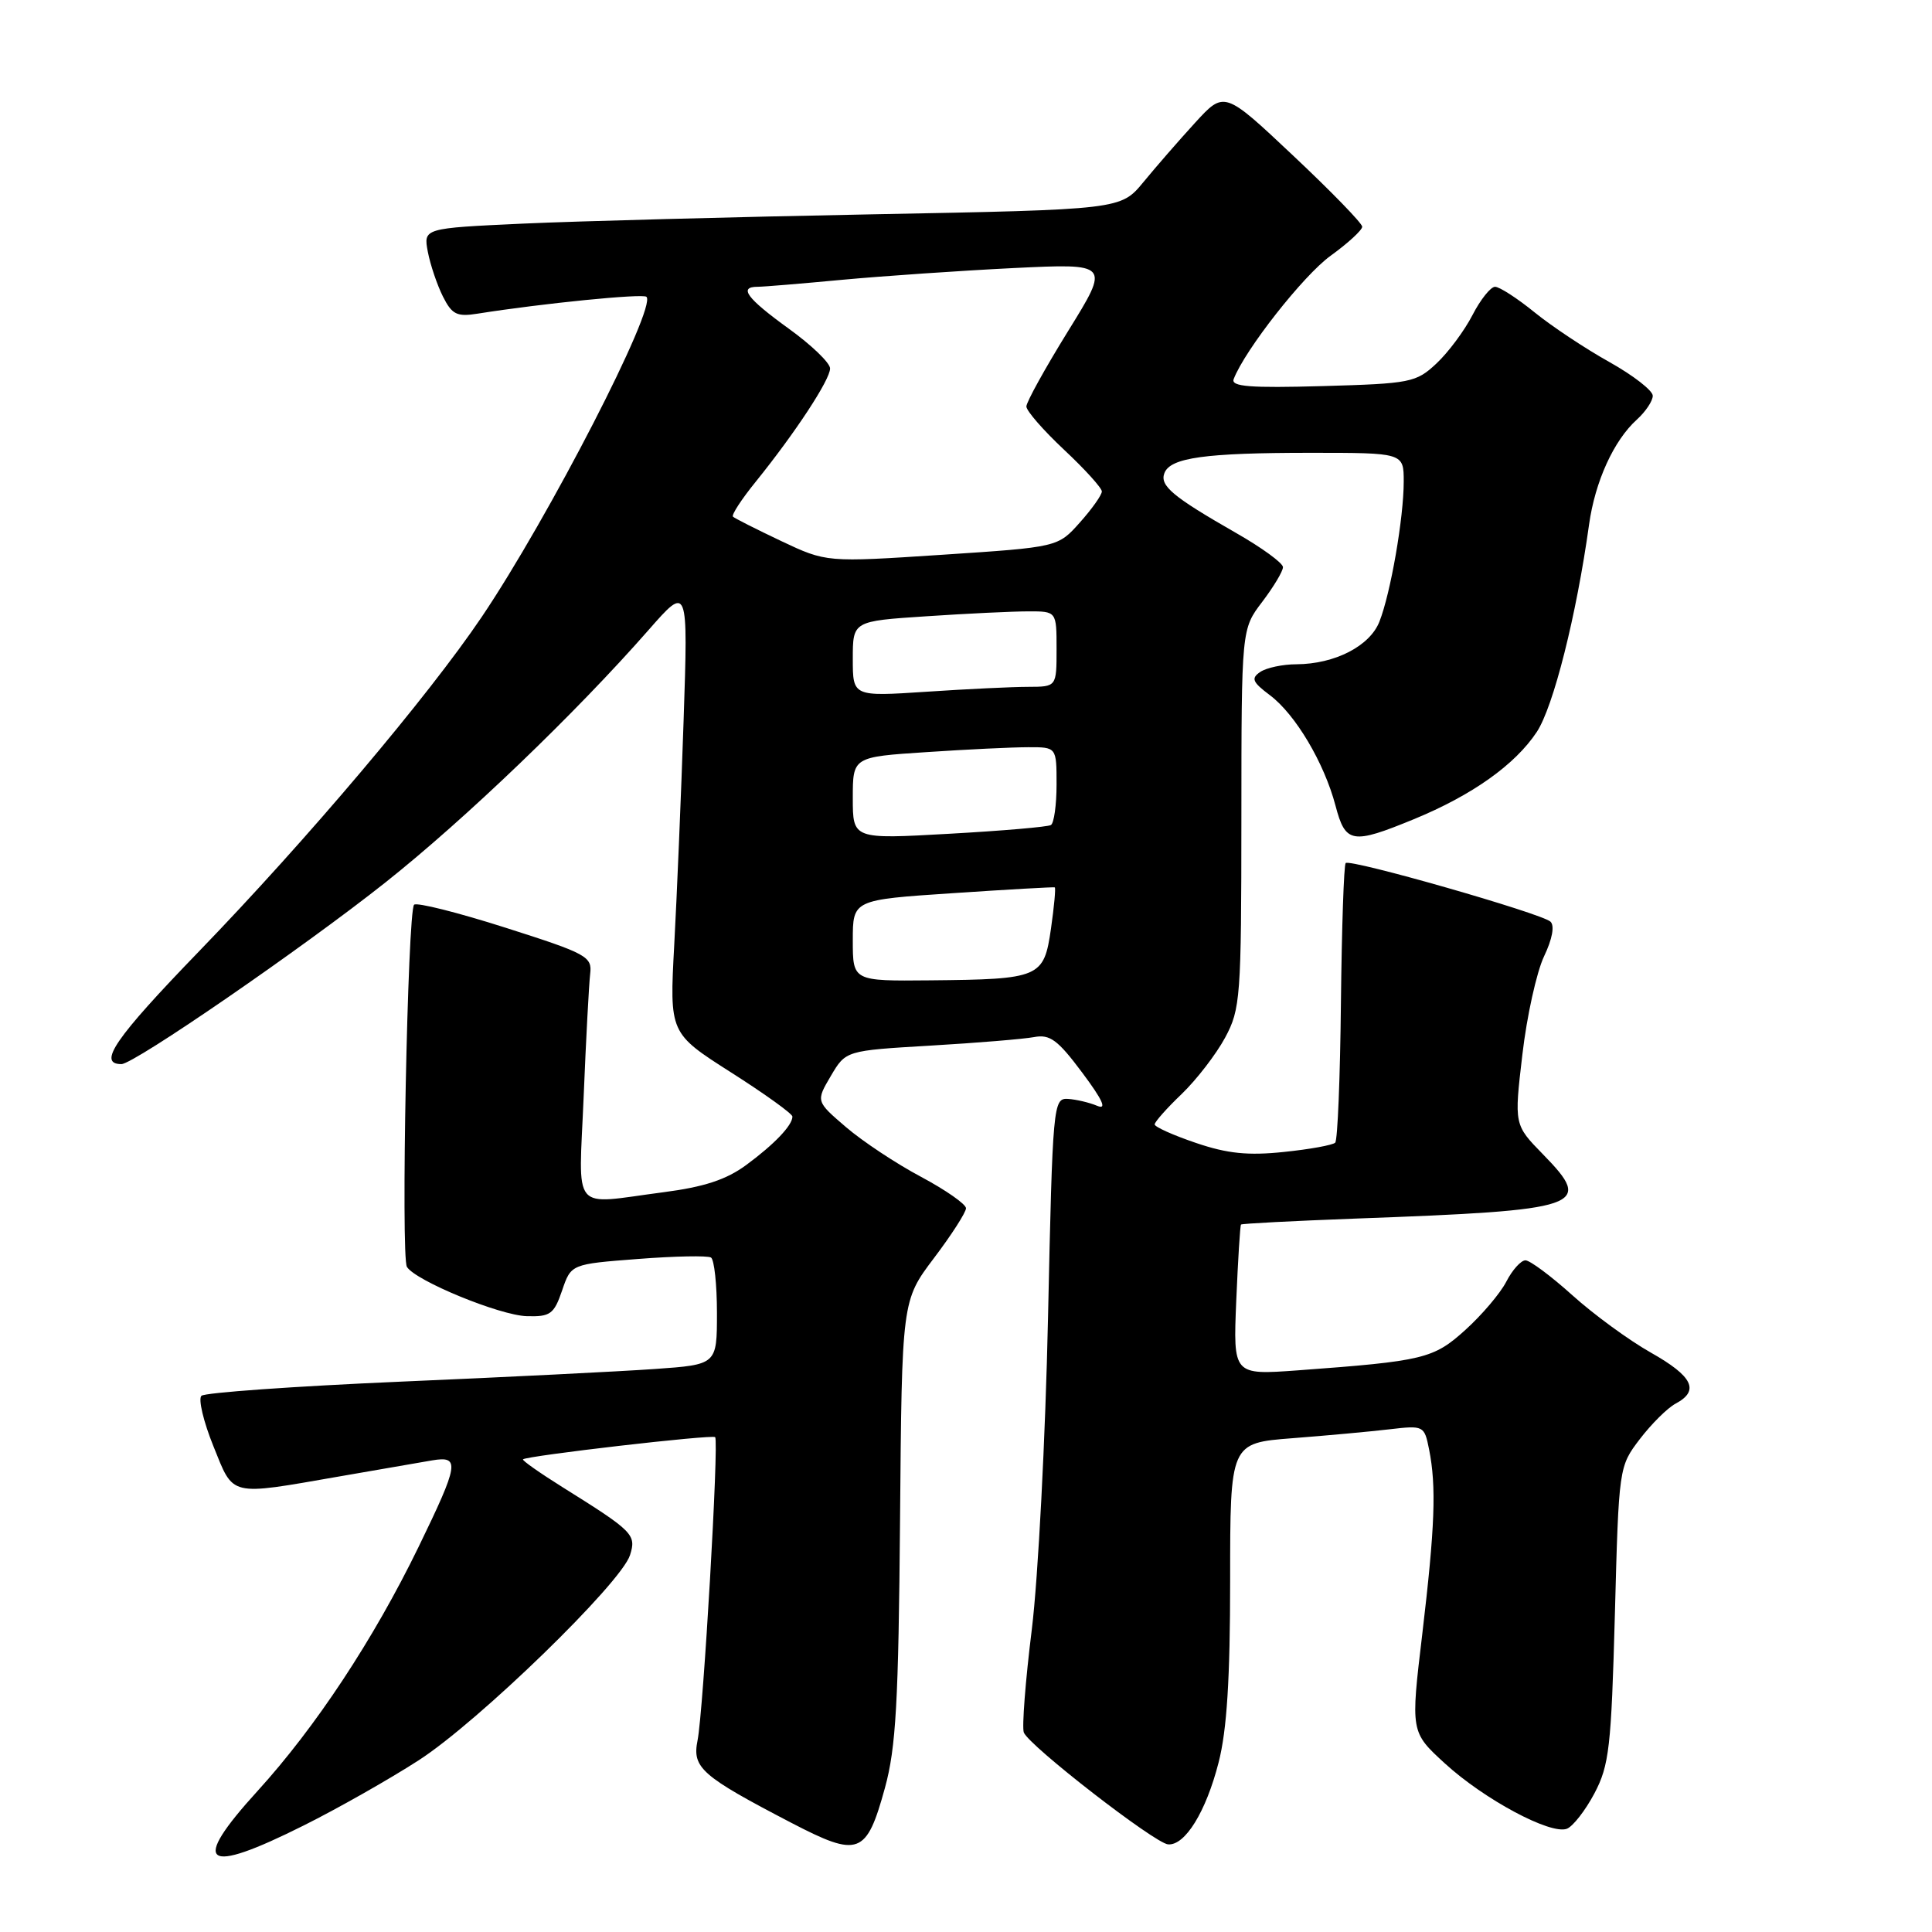 <?xml version="1.0" encoding="UTF-8" standalone="no"?>
<!DOCTYPE svg PUBLIC "-//W3C//DTD SVG 1.1//EN" "http://www.w3.org/Graphics/SVG/1.1/DTD/svg11.dtd" >
<svg xmlns="http://www.w3.org/2000/svg" xmlns:xlink="http://www.w3.org/1999/xlink" version="1.1" viewBox="0 0 256 256">
 <g >
 <path fill="currentColor"
d=" M 40.27 241.87 C 44.80 239.61 51.65 235.72 55.49 233.24 C 63.38 228.15 82.30 209.78 83.48 206.06 C 84.34 203.35 83.92 202.92 74.54 197.06 C 71.52 195.17 69.16 193.51 69.30 193.37 C 69.77 192.90 94.38 190.05 94.76 190.43 C 95.28 190.94 93.20 226.78 92.43 230.61 C 91.70 234.24 92.91 235.31 104.85 241.53 C 113.80 246.18 114.81 245.81 117.26 236.90 C 118.72 231.59 119.06 225.56 119.26 201.42 C 119.50 172.34 119.50 172.34 123.75 166.71 C 126.09 163.62 128.00 160.64 128.00 160.10 C 128.00 159.56 125.32 157.69 122.05 155.94 C 118.77 154.20 114.29 151.23 112.10 149.35 C 108.11 145.93 108.11 145.93 110.09 142.57 C 112.07 139.21 112.07 139.21 123.29 138.55 C 129.45 138.19 135.63 137.68 137.02 137.42 C 139.12 137.02 140.16 137.79 143.40 142.13 C 146.12 145.77 146.71 147.08 145.39 146.53 C 144.35 146.09 142.60 145.68 141.50 145.61 C 139.56 145.50 139.48 146.32 138.87 174.50 C 138.53 190.45 137.56 209.08 136.72 215.91 C 135.87 222.73 135.40 228.88 135.66 229.56 C 136.33 231.31 153.02 244.25 154.78 244.39 C 157.03 244.56 159.80 240.07 161.47 233.54 C 162.57 229.27 163.00 222.44 163.00 209.39 C 163.00 191.21 163.00 191.21 171.25 190.57 C 175.79 190.22 181.57 189.69 184.11 189.39 C 188.65 188.86 188.73 188.90 189.36 192.05 C 190.34 196.95 190.14 202.33 188.46 216.51 C 186.91 229.50 186.91 229.50 191.45 233.66 C 196.66 238.43 205.46 243.14 207.62 242.32 C 208.42 242.01 210.07 239.90 211.27 237.63 C 213.23 233.92 213.50 231.53 213.98 213.92 C 214.50 194.38 214.51 194.33 217.29 190.68 C 218.83 188.67 220.96 186.55 222.04 185.98 C 225.24 184.27 224.31 182.37 218.75 179.23 C 215.86 177.60 211.18 174.18 208.35 171.63 C 205.52 169.08 202.72 167.00 202.13 167.00 C 201.54 167.00 200.39 168.27 199.59 169.83 C 198.79 171.38 196.35 174.25 194.18 176.21 C 189.95 180.04 188.68 180.35 171.95 181.58 C 163.40 182.20 163.40 182.20 163.81 172.35 C 164.04 166.93 164.32 162.39 164.44 162.26 C 164.55 162.13 171.36 161.78 179.57 161.47 C 209.86 160.36 211.23 159.89 204.45 152.95 C 200.63 149.04 200.63 149.04 201.72 139.76 C 202.31 134.66 203.61 128.80 204.59 126.73 C 205.69 124.43 206.02 122.65 205.44 122.12 C 204.23 121.02 178.90 113.77 178.31 114.36 C 178.07 114.60 177.79 122.91 177.68 132.82 C 177.58 142.73 177.24 151.10 176.92 151.41 C 176.60 151.73 173.54 152.29 170.12 152.64 C 165.38 153.14 162.62 152.86 158.46 151.44 C 155.45 150.42 153.00 149.32 153.00 148.99 C 153.00 148.66 154.61 146.84 156.59 144.95 C 158.56 143.05 161.14 139.70 162.33 137.50 C 164.37 133.71 164.48 132.18 164.49 108.43 C 164.50 83.36 164.50 83.36 167.25 79.75 C 168.76 77.76 170.00 75.69 170.00 75.15 C 170.00 74.61 167.19 72.56 163.75 70.60 C 155.40 65.82 153.65 64.36 154.29 62.69 C 155.07 60.64 159.70 60.00 173.63 60.00 C 186.00 60.00 186.00 60.00 186.00 63.82 C 186.00 68.61 184.27 78.59 182.78 82.37 C 181.51 85.61 176.87 87.99 171.78 88.02 C 169.98 88.02 167.82 88.48 167.00 89.03 C 165.74 89.88 165.94 90.37 168.26 92.11 C 171.65 94.65 175.46 101.07 176.96 106.75 C 178.28 111.77 179.14 111.92 187.34 108.55 C 195.05 105.38 200.75 101.34 203.63 96.99 C 205.83 93.66 208.88 81.58 210.56 69.50 C 211.36 63.79 213.83 58.37 216.89 55.60 C 218.05 54.55 219.00 53.13 219.00 52.44 C 219.00 51.75 216.41 49.74 213.25 47.97 C 210.09 46.21 205.62 43.24 203.33 41.38 C 201.04 39.52 198.69 38.00 198.10 38.00 C 197.52 38.00 196.17 39.69 195.11 41.75 C 194.05 43.81 191.90 46.70 190.34 48.16 C 187.64 50.69 186.91 50.83 175.24 51.16 C 165.63 51.43 163.08 51.23 163.47 50.23 C 164.95 46.37 172.70 36.50 176.31 33.89 C 178.62 32.22 180.50 30.49 180.50 30.04 C 180.50 29.59 176.39 25.36 171.36 20.63 C 162.23 12.03 162.23 12.03 158.36 16.26 C 156.23 18.59 153.14 22.14 151.50 24.14 C 148.50 27.77 148.50 27.77 115.50 28.40 C 97.35 28.75 76.56 29.30 69.30 29.63 C 56.10 30.24 56.10 30.24 56.69 33.37 C 57.02 35.09 57.92 37.75 58.69 39.29 C 59.89 41.68 60.55 42.00 63.29 41.56 C 71.87 40.20 85.20 38.87 85.66 39.33 C 87.05 40.72 72.70 68.61 63.81 81.78 C 56.70 92.31 40.71 111.23 26.34 126.09 C 15.23 137.58 12.88 141.00 16.09 141.00 C 17.76 141.00 40.18 125.57 51.08 116.92 C 61.62 108.56 76.28 94.49 85.92 83.50 C 91.18 77.50 91.18 77.50 90.58 95.50 C 90.25 105.40 89.69 118.77 89.34 125.20 C 88.71 136.90 88.71 136.90 96.85 142.09 C 101.33 144.94 105.00 147.58 105.00 147.95 C 105.00 149.11 102.62 151.61 98.89 154.36 C 96.25 156.31 93.30 157.28 87.89 157.98 C 75.51 159.59 76.69 161.01 77.34 145.25 C 77.65 137.69 78.04 130.40 78.20 129.05 C 78.48 126.75 77.80 126.37 67.00 122.93 C 60.67 120.91 55.21 119.54 54.87 119.88 C 54.01 120.72 53.10 166.55 53.92 167.87 C 55.06 169.71 66.22 174.30 69.81 174.40 C 72.92 174.49 73.41 174.13 74.48 171.00 C 75.67 167.50 75.67 167.50 84.54 166.82 C 89.42 166.44 93.77 166.36 94.21 166.63 C 94.64 166.90 95.00 170.20 95.00 173.97 C 95.00 180.82 95.00 180.82 86.75 181.40 C 82.21 181.72 67.03 182.48 53.00 183.08 C 38.98 183.69 27.14 184.53 26.69 184.95 C 26.25 185.37 26.96 188.37 28.27 191.61 C 31.01 198.39 30.20 198.20 45.00 195.63 C 50.23 194.72 55.74 193.77 57.25 193.51 C 60.99 192.88 60.82 193.95 55.45 205.00 C 49.50 217.23 41.82 228.86 34.14 237.30 C 25.14 247.18 26.97 248.54 40.27 241.87 Z  M 113.00 124.61 C 113.00 119.23 113.00 119.23 126.25 118.35 C 133.54 117.86 139.62 117.52 139.76 117.58 C 139.91 117.64 139.68 120.11 139.26 123.05 C 138.32 129.55 137.84 129.76 123.25 129.90 C 113.00 130.00 113.00 130.00 113.00 124.61 Z  M 113.00 105.75 C 113.00 100.30 113.00 100.30 122.75 99.66 C 128.11 99.30 134.19 99.01 136.25 99.01 C 140.00 99.00 140.00 99.00 140.00 103.94 C 140.00 106.66 139.66 109.08 139.25 109.32 C 138.84 109.57 132.76 110.09 125.75 110.48 C 113.00 111.20 113.00 111.20 113.00 105.75 Z  M 113.00 87.30 C 113.00 82.30 113.00 82.30 122.75 81.66 C 128.11 81.30 134.19 81.01 136.25 81.01 C 140.00 81.00 140.00 81.00 140.00 86.00 C 140.00 91.00 140.00 91.00 136.25 91.01 C 134.19 91.01 128.11 91.30 122.75 91.66 C 113.00 92.30 113.00 92.30 113.00 87.30 Z  M 103.51 71.69 C 100.22 70.13 97.35 68.68 97.12 68.46 C 96.90 68.23 98.27 66.13 100.18 63.78 C 105.37 57.35 110.00 50.31 109.99 48.82 C 109.99 48.09 107.52 45.71 104.49 43.53 C 98.96 39.53 97.82 38.00 100.39 38.00 C 101.16 38.00 106.22 37.58 111.64 37.07 C 117.06 36.57 127.25 35.87 134.29 35.52 C 147.08 34.90 147.08 34.90 141.54 43.85 C 138.49 48.78 136.00 53.28 136.00 53.86 C 136.00 54.44 138.25 57.02 141.00 59.60 C 143.75 62.17 146.00 64.66 146.00 65.12 C 146.00 65.59 144.69 67.44 143.09 69.23 C 140.18 72.50 140.18 72.50 124.84 73.51 C 109.50 74.52 109.50 74.52 103.51 71.69 Z "/>
</g>
</svg>
